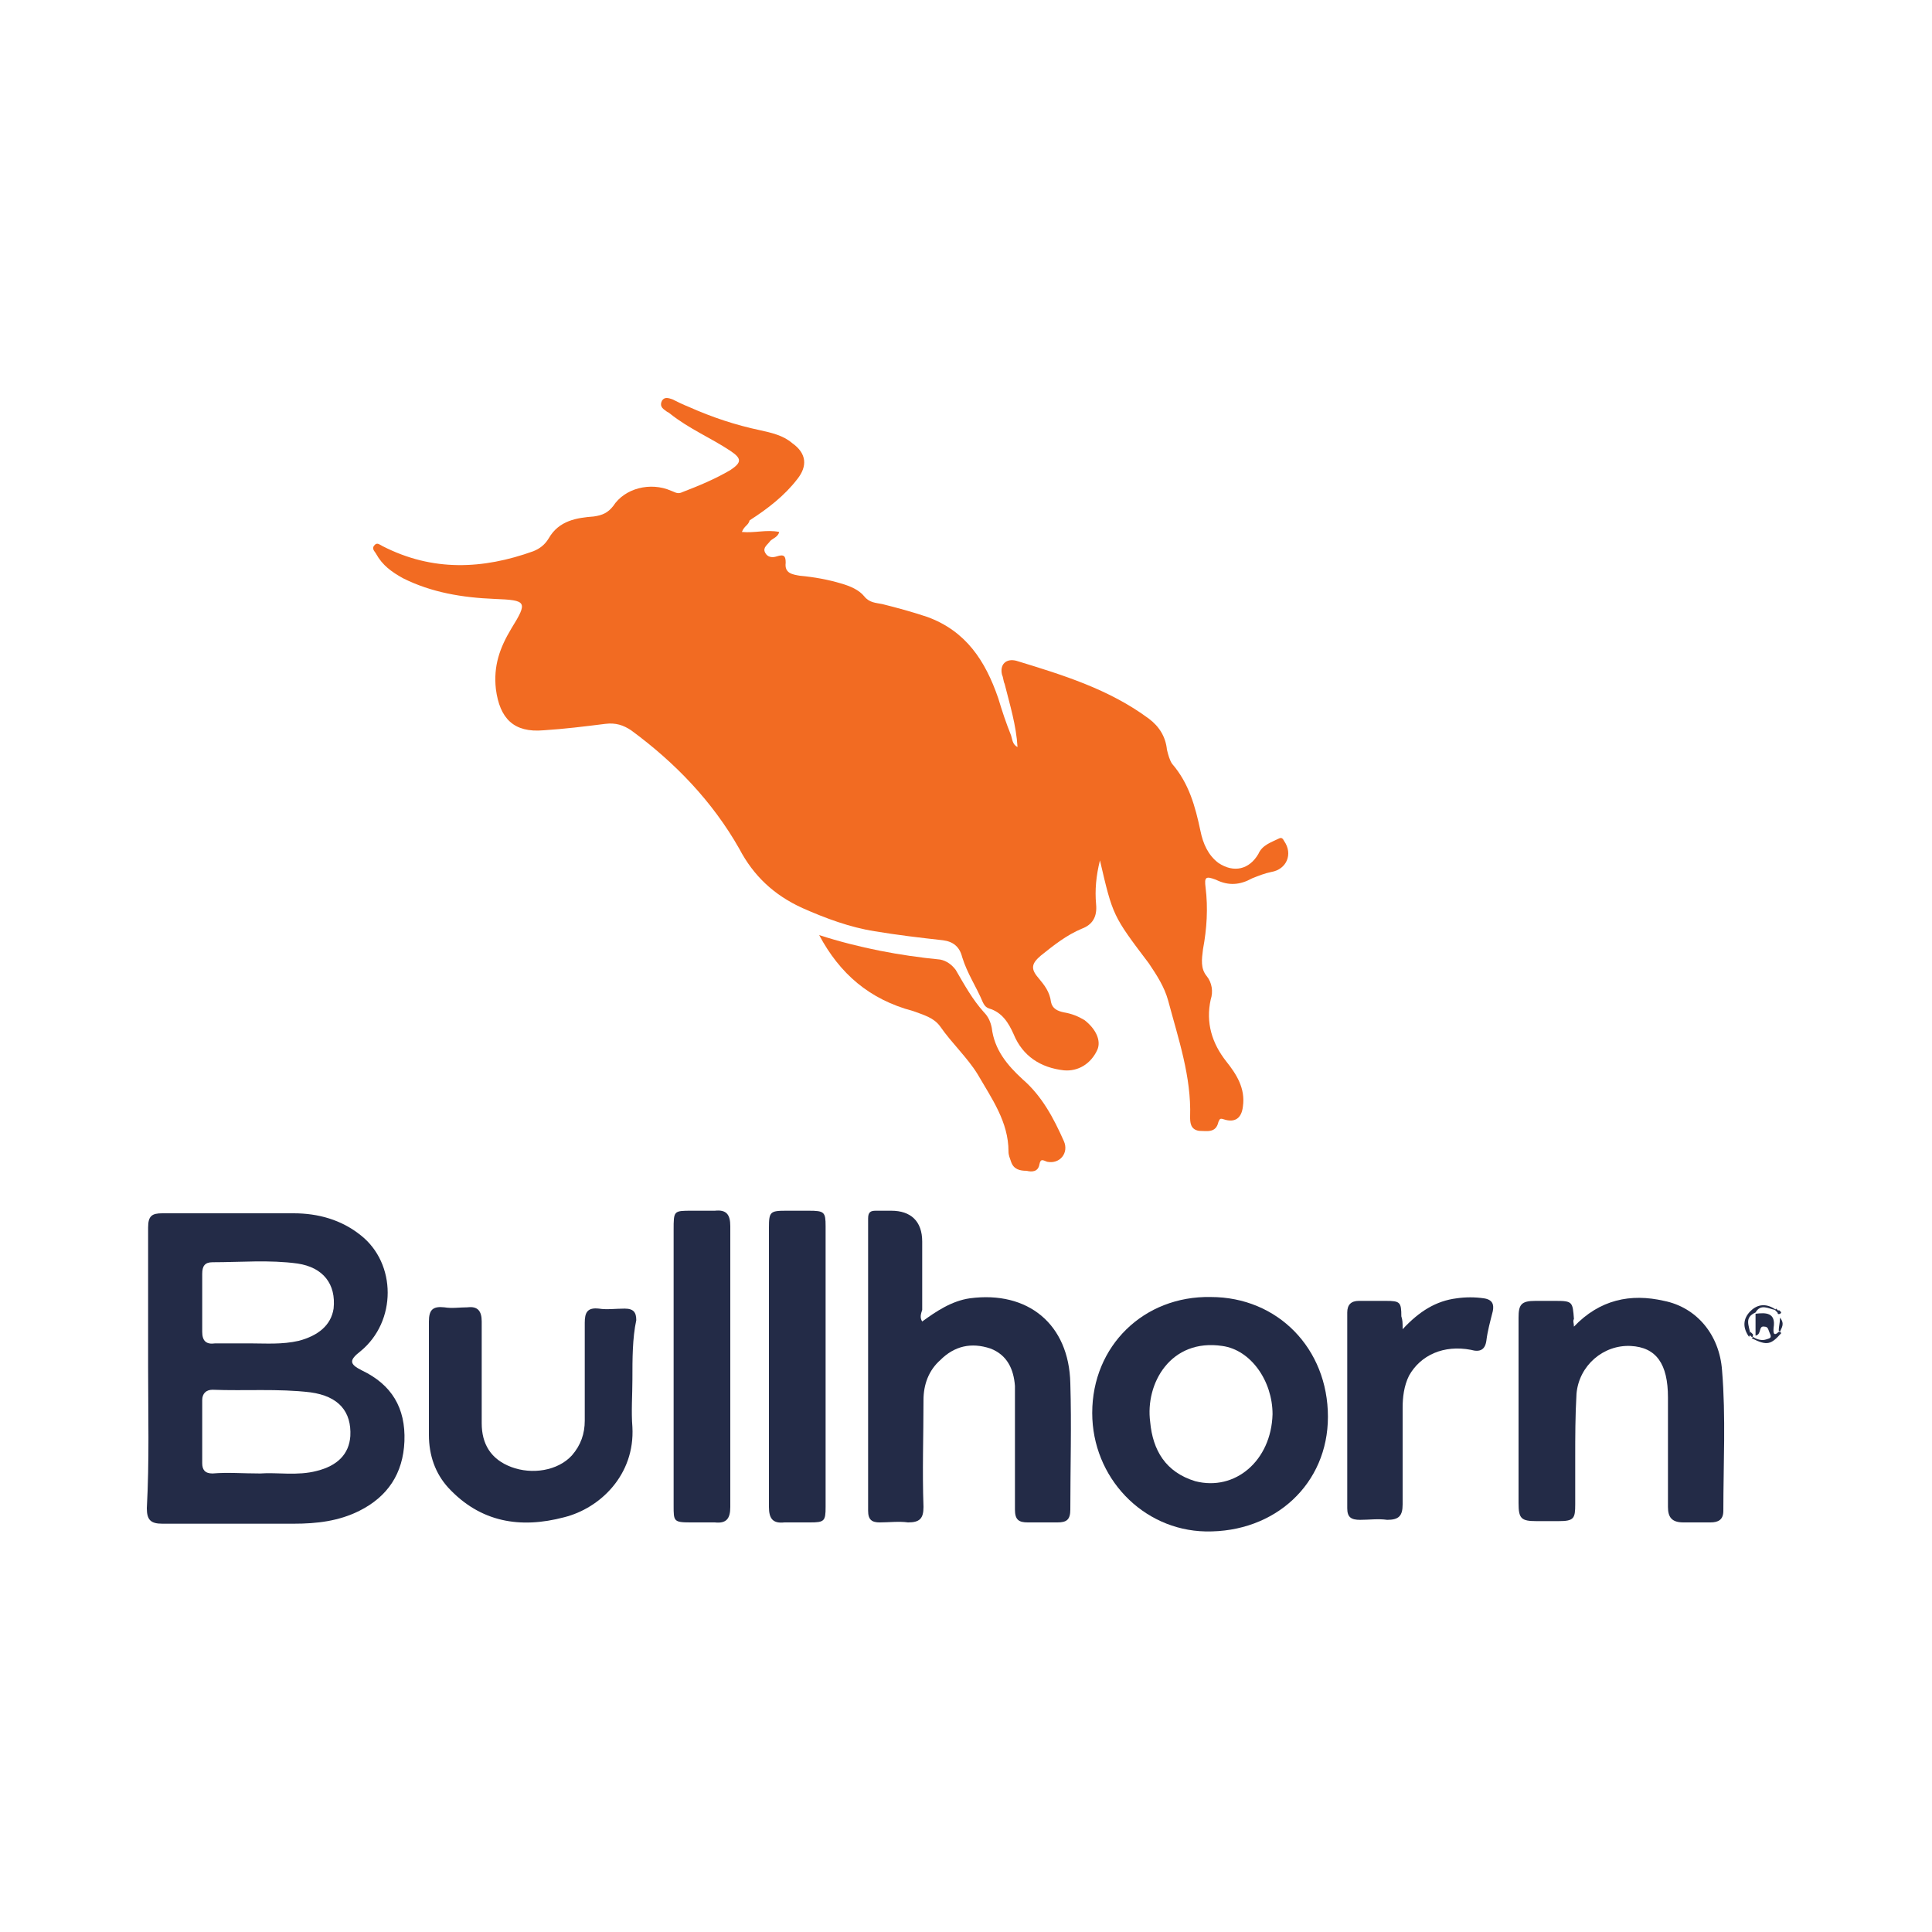 <?xml version="1.0" ?>
<svg xmlns="http://www.w3.org/2000/svg" viewBox="0 0 150 150">
	<style type="text/css">
	.st0{fill:none;enable-background:new    ;}
	.st1{fill:#F26B22;}
	.st2{fill:#232B47;}
</style>
	<g>
		<path class="st1" d="M 57.6,41.3 C 58.6,41.4 59.5,41.1 60.5,41.3 C 60.4,41.7 60.0,41.8 59.8,42.0 C 59.6,42.3 59.2,42.5 59.4,42.9 C 59.6,43.3 60.0,43.3 60.3,43.2 C 60.9,43.0 61.0,43.2 61.0,43.7 C 60.9,44.5 61.5,44.6 62.1,44.7 C 63.2,44.8 64.3,45.0 65.3,45.3 C 66.0,45.5 66.7,45.8 67.1,46.3 C 67.5,46.8 68.0,46.8 68.5,46.9 C 69.7,47.2 70.8,47.5 72.0,47.9 C 75.0,49.0 76.5,51.3 77.5,54.2 C 77.8,55.2 78.1,56.1 78.5,57.1 C 78.6,57.4 78.6,57.8 79.0,58.0 C 78.9,56.3 78.4,54.7 78.0,53.1 C 77.9,52.9 77.9,52.6 77.8,52.4 C 77.6,51.6 78.1,51.1 78.9,51.3 C 82.5,52.4 86.1,53.5 89.2,55.8 C 90.0,56.4 90.5,57.2 90.6,58.2 C 90.7,58.6 90.8,59.0 91.0,59.3 C 92.3,60.8 92.8,62.6 93.2,64.5 C 93.4,65.5 93.8,66.4 94.6,67.0 C 95.8,67.8 97.0,67.5 97.7,66.3 C 98.0,65.6 98.7,65.4 99.3,65.1 C 99.5,65.0 99.6,65.1 99.7,65.3 C 100.4,66.3 99.9,67.5 98.7,67.7 C 98.2,67.8 97.7,68.0 97.2,68.2 C 96.3,68.7 95.4,68.8 94.4,68.3 C 93.6,68.0 93.5,68.1 93.6,68.9 C 93.8,70.5 93.7,72.1 93.4,73.7 C 93.3,74.5 93.2,75.2 93.7,75.8 C 94.1,76.3 94.2,77.0 94.0,77.6 C 93.6,79.4 94.1,81.0 95.2,82.4 C 96.0,83.4 96.7,84.5 96.5,85.9 C 96.4,86.8 95.9,87.2 95.0,86.9 C 94.7,86.8 94.7,86.9 94.6,87.1 C 94.4,88.0 93.7,87.8 93.1,87.8 C 92.4,87.7 92.4,87.1 92.4,86.7 C 92.5,83.6 91.5,80.7 90.7,77.7 C 90.4,76.6 89.8,75.7 89.2,74.8 C 86.4,71.1 86.4,71.1 85.4,66.8 C 85.1,68.0 85.0,69.1 85.1,70.2 C 85.2,71.2 84.8,71.8 84.0,72.1 C 82.8,72.6 81.8,73.4 80.8,74.2 C 80.1,74.8 80.0,75.2 80.6,75.9 C 81.1,76.5 81.5,77.0 81.6,77.8 C 81.7,78.3 82.1,78.5 82.6,78.6 C 83.2,78.7 83.7,78.9 84.2,79.2 C 85.1,79.9 85.5,80.8 85.2,81.5 C 84.7,82.6 83.7,83.2 82.6,83.1 C 80.8,82.9 79.4,82.0 78.7,80.3 C 78.3,79.4 77.8,78.6 76.8,78.3 C 76.5,78.2 76.4,78.0 76.3,77.8 C 75.8,76.6 75.1,75.6 74.7,74.3 C 74.5,73.5 74.0,73.1 73.2,73.0 C 71.4,72.8 69.7,72.6 67.9,72.3 C 66.0,72.0 64.1,71.3 62.3,70.5 C 60.1,69.5 58.5,68.0 57.4,65.9 C 55.3,62.2 52.4,59.2 49.0,56.7 C 48.4,56.3 47.8,56.1 47.0,56.2 C 45.4,56.4 43.8,56.6 42.2,56.7 C 39.9,56.9 38.8,55.8 38.5,53.5 C 38.3,51.7 38.8,50.3 39.7,48.8 C 41.0,46.7 40.9,46.6 38.4,46.5 C 35.9,46.4 33.5,46.0 31.3,44.9 C 30.4,44.4 29.7,43.9 29.2,43.0 C 29.1,42.8 28.8,42.6 29.1,42.3 C 29.3,42.1 29.5,42.3 29.7,42.4 C 33.6,44.4 37.5,44.2 41.4,42.8 C 41.9,42.6 42.3,42.3 42.6,41.8 C 43.4,40.4 44.8,40.2 46.1,40.1 C 46.8,40.0 47.2,39.8 47.6,39.3 C 48.5,37.9 50.5,37.4 52.1,38.1 C 52.4,38.2 52.6,38.4 53.0,38.2 C 54.3,37.7 55.5,37.2 56.7,36.5 C 57.6,35.9 57.6,35.6 56.7,35.0 C 55.2,34.0 53.5,33.3 52.0,32.1 C 51.9,32.0 51.8,32.0 51.7,31.9 C 51.4,31.7 51.2,31.5 51.4,31.1 C 51.6,30.8 51.9,30.9 52.2,31.0 C 52.6,31.2 53.0,31.4 53.5,31.6 C 55.3,32.4 57.1,33.0 59.0,33.4 C 59.9,33.6 60.8,33.8 61.5,34.4 C 62.64,35.2 62.7,36.2 61.9,37.2 C 60.9,38.5 59.6,39.5 58.2,40.4 C 58.1,40.8 57.8,40.8 57.6,41.3"/>
		<path class="st2" d="M 11.5,106.2 C 11.5,102.6 11.5,98.9 11.5,95.3 C 11.5,94.4 11.8,94.2 12.6,94.2 C 16.0,94.2 19.4,94.2 22.8,94.2 C 24.7,94.2 26.5,94.7 28.0,95.9 C 30.8,98.1 30.8,102.6 28.0,104.9 C 27.1,105.6 27.1,105.9 28.1,106.4 C 30.4,107.5 31.5,109.3 31.4,111.9 C 31.3,114.4 30.1,116.2 27.9,117.3 C 26.3,118.1 24.6,118.3 22.8,118.3 C 19.4,118.3 16.0,118.3 12.6,118.3 C 11.7,118.3 11.4,118.0 11.4,117.1 C 11.6,113.4 11.5,109.8 11.5,106.2 M 20.2,114.4 C 21.5,114.3 23.1,114.6 24.6,114.2 C 26.2,113.8 27.1,112.9 27.2,111.5 C 27.3,109.6 26.3,108.4 24.1,108.1 C 21.6,107.8 19.0,108.0 16.5,107.9 C 16.0,107.9 15.7,108.2 15.7,108.7 C 15.7,110.3 15.7,112.0 15.7,113.6 C 15.7,114.1 15.9,114.4 16.5,114.4 C 17.7,114.3 18.8,114.4 20.2,114.4 M 19.5,104.3 C 20.6,104.3 21.9,104.4 23.2,104.1 C 24.7,103.7 25.7,102.9 25.9,101.6 C 26.1,99.7 25.1,98.4 23.1,98.1 C 20.9,97.8 18.7,98.0 16.5,98.0 C 15.9,98.0 15.7,98.3 15.7,98.9 C 15.7,100.4 15.7,101.9 15.7,103.4 C 15.7,104.1 16.0,104.4 16.7,104.3 C 17.6,104.3 18.5,104.3 19.5,104.3"/>
		<path class="st2" d="M 71.6,102.6 C 72.7,101.8 73.9,101.0 75.3,100.8 C 79.8,100.2 83.0,102.8 83.1,107.4 C 83.2,110.7 83.1,113.9 83.1,117.2 C 83.1,118.0 82.8,118.2 82.1,118.2 C 81.3,118.2 80.5,118.2 79.8,118.2 C 79.1,118.2 78.8,118.0 78.8,117.2 C 78.8,114.3 78.8,111.5 78.8,108.6 C 78.8,108.3 78.8,107.9 78.8,107.6 C 78.7,106.3 78.2,105.2 76.9,104.7 C 75.4,104.2 74.1,104.5 73.0,105.6 C 72.1,106.4 71.7,107.5 71.7,108.7 C 71.7,111.5 71.6,114.2 71.7,117.0 C 71.7,117.9 71.4,118.2 70.5,118.2 C 69.8,118.1 69.0,118.2 68.3,118.2 C 67.7,118.2 67.4,118.0 67.4,117.3 C 67.4,109.7 67.4,102.1 67.4,94.6 C 67.4,94.1 67.6,94.0 68.0,94.0 C 68.4,94.0 68.8,94.0 69.2,94.0 C 70.7,94.0 71.6,94.8 71.6,96.4 C 71.6,98.2 71.6,99.9 71.6,101.7 C 71.5,102.0 71.4,102.3 71.6,102.6"/>
		<path class="st2" d="M 84.8,109.7 C 84.8,104.5 88.8,100.6 94.0,100.7 C 99.2,100.7 103.1,104.7 103.1,110.0 C 103.1,115.2 99.0,119.0 93.6,118.9 C 88.7,118.8 84.8,114.7 84.8,109.7 M 98.8,109.8 C 98.8,107.2 97.1,104.8 94.9,104.5 C 90.9,103.9 88.9,107.4 89.3,110.4 C 89.5,112.6 90.5,114.3 92.8,115.0 C 95.9,115.8 98.7,113.4 98.8,109.8"/>
		<path class="st2" d="M 122.2,103.0 C 124.2,100.9 126.6,100.4 129.2,101.0 C 131.7,101.5 133.5,103.6 133.7,106.4 C 134.0,110.0 133.8,113.7 133.8,117.3 C 133.8,118.0 133.4,118.2 132.8,118.2 C 132.1,118.2 131.4,118.2 130.7,118.2 C 129.8,118.2 129.5,117.8 129.5,117.0 C 129.5,114.2 129.5,111.3 129.5,108.5 C 129.5,105.9 128.6,104.6 126.6,104.5 C 124.5,104.4 122.6,106.0 122.4,108.2 C 122.3,109.9 122.3,111.6 122.3,113.2 C 122.3,114.4 122.3,115.6 122.3,116.8 C 122.3,117.9 122.2,118.1 121.0,118.1 C 120.4,118.1 119.9,118.1 119.3,118.1 C 118.1,118.1 117.9,117.9 117.9,116.7 C 117.9,113.9 117.9,111.0 117.9,108.2 C 117.9,106.2 117.9,104.3 117.9,102.3 C 117.9,101.3 118.1,101.0 119.2,101.0 C 119.7,101.0 120.3,101.0 120.8,101.0 C 122.1,101.0 122.1,101.1 122.2,102.4 C 122.1,102.6 122.2,102.7 122.2,103.0"/>
		<path class="st2" d="M 49.1,107.1 C 49.1,108.3 49.0,109.6 49.1,110.8 C 49.3,114.5 46.6,117.1 43.8,117.8 C 40.4,118.7 37.3,118.2 34.8,115.5 C 33.8,114.4 33.3,113.0 33.3,111.4 C 33.3,108.5 33.3,105.6 33.3,102.6 C 33.3,101.7 33.6,101.4 34.5,101.5 C 35.1,101.6 35.7,101.5 36.3,101.5 C 37.1,101.4 37.4,101.8 37.4,102.6 C 37.4,105.2 37.4,107.9 37.4,110.5 C 37.4,112.1 38.1,113.3 39.7,113.9 C 41.3,114.5 43.3,114.2 44.4,113.0 C 45.1,112.2 45.4,111.3 45.4,110.3 C 45.4,107.8 45.4,105.2 45.4,102.7 C 45.4,101.9 45.6,101.5 46.5,101.6 C 47.1,101.7 47.8,101.6 48.5,101.6 C 49.2,101.6 49.4,101.9 49.4,102.5 C 49.1,103.9 49.1,105.5 49.1,107.1"/>
		<path class="st2" d="M 52.3,106.1 C 52.3,102.6 52.3,99.0 52.3,95.5 C 52.3,94.0 52.3,94.0 53.7,94.0 C 54.3,94.0 54.9,94.0 55.5,94.0 C 56.4,93.9 56.7,94.3 56.7,95.2 C 56.7,100.2 56.7,105.3 56.7,110.3 C 56.7,112.5 56.7,114.8 56.7,117.0 C 56.7,117.9 56.4,118.3 55.5,118.2 C 54.9,118.2 54.3,118.2 53.6,118.2 C 52.3,118.2 52.3,118.1 52.3,116.9 C 52.3,113.3 52.3,109.7 52.3,106.1"/>
		<path class="st2" d="M 64.1,106.1 C 64.1,109.7 64.1,113.4 64.1,117.0 C 64.1,118.1 64.0,118.2 62.9,118.2 C 62.2,118.2 61.6,118.2 60.9,118.2 C 60.0,118.3 59.7,117.9 59.7,117.0 C 59.7,115.0 59.7,112.9 59.7,110.9 C 59.7,105.7 59.7,100.5 59.7,95.3 C 59.7,94.1 59.8,94.0 61.0,94.0 C 61.6,94.0 62.2,94.0 62.8,94.0 C 64.0,94.0 64.1,94.1 64.1,95.2 C 64.1,98.9 64.1,102.5 64.1,106.1"/>
		<path class="st2" d="M 108.9,103.2 C 110.2,101.8 111.5,101.0 113.1,100.8 C 113.8,100.7 114.5,100.7 115.2,100.8 C 115.9,100.9 116.0,101.3 115.9,101.8 C 115.7,102.6 115.5,103.3 115.4,104.1 C 115.3,104.8 114.9,105.0 114.2,104.8 C 112.1,104.4 110.3,105.2 109.4,106.8 C 109.0,107.6 108.9,108.5 108.9,109.3 C 108.9,111.8 108.9,114.3 108.9,116.8 C 108.9,117.7 108.6,118.0 107.7,118.0 C 107.0,117.9 106.3,118.0 105.6,118.0 C 104.9,118.0 104.6,117.8 104.6,117.1 C 104.6,112.0 104.6,107.0 104.6,101.9 C 104.6,101.3 104.9,101.0 105.5,101.0 C 106.2,101.0 106.9,101.0 107.6,101.0 C 108.7,101.0 108.8,101.1 108.8,102.2 C 108.9,102.5 108.9,102.7 108.9,103.2"/>
		<path class="st1" d="M 63.6,72.6 C 66.7,73.6 69.9,74.2 73.0,74.5 C 73.5,74.6 73.9,74.9 74.2,75.3 C 74.9,76.5 75.5,77.6 76.4,78.6 C 76.7,78.9 76.9,79.3 77.0,79.8 C 77.2,81.5 78.2,82.7 79.4,83.8 C 80.9,85.1 81.8,86.8 82.6,88.6 C 83.0,89.5 82.3,90.4 81.3,90.2 C 81.0,90.1 80.8,89.9 80.7,90.4 C 80.6,91.0 80.1,91.0 79.7,90.9 C 79.2,90.9 78.7,90.8 78.5,90.2 C 78.4,89.9 78.3,89.7 78.3,89.4 C 78.3,87.1 77.0,85.3 75.9,83.4 C 75.1,82.1 73.9,81.0 73.0,79.7 C 72.5,79.0 71.7,78.8 70.9,78.5 C 67.5,77.6 65.2,75.6 63.6,72.6"/>
		<path class="st2" d="M 138.3,103.5 C 137.5,104.4 137.2,104.5 136.0,103.9 C 136.0,103.9 136.1,103.8 136.1,103.8 C 136.4,104.0 136.8,104.1 137.1,104.0 C 137.4,103.9 137.6,103.9 137.4,103.5 C 137.3,103.3 137.3,103.0 137.0,103.0 C 136.5,102.9 136.8,103.6 136.3,103.7 C 136.3,103.1 136.3,102.5 136.3,102.0 L 136.3,102.0 C 137.1,101.9 137.9,101.9 137.7,103.1 C 137.7,103.2 137.6,103.9 138.1,103.4 C 138.2,103.4 138.2,103.4 138.3,103.5"/>
		<path class="st2" d="M 137.8,101.7 C 137.3,101.6 136.7,101.2 136.3,101.9 C 136.3,101.9 136.3,101.9 136.3,101.9 C 135.4,102.3 135.8,102.9 135.9,103.6 C 135.9,103.7 135.8,103.7 135.8,103.8 C 135.3,103.1 135.3,102.4 135.9,101.8 C 136.5,101.2 137.2,101.2 137.9,101.7 C 137.9,101.6 137.8,101.7 137.8,101.7"/>
		<path class="st2" d="M 138.1,103.3 C 138.1,103.0 138.2,102.7 138.2,102.3 C 138.6,102.8 138.3,103.1 138.2,103.4 C 138.2,103.4 138.2,103.4 138.1,103.3"/>
		<path class="st2" d="M 138.1,101.7 C 138.2,101.8 138.4,101.9 138.2,102.0 C 138.0,102.1 138.0,101.9 138.0,101.8 C 138.0,101.8 138.1,101.8 138.1,101.7"/>
		<path class="st2" d="M 136.0,103.8 C 135.9,103.7 135.9,103.7 135.8,103.6 C 135.8,103.5 135.9,103.5 135.9,103.4 C 136.0,103.5 136.0,103.5 136.1,103.6 C 136.1,103.8 136.1,103.8 136.0,103.8"/>
		<path class="st2" d="M 137.9,101.6 C 138.0,101.7 138.0,101.7 138.1,101.8 C 138.1,101.8 138.0,101.9 138.0,101.9 C 137.9,101.8 137.9,101.8 137.8,101.7 C 137.8,101.7 137.9,101.6 137.9,101.6"/>
	</g>
</svg>
